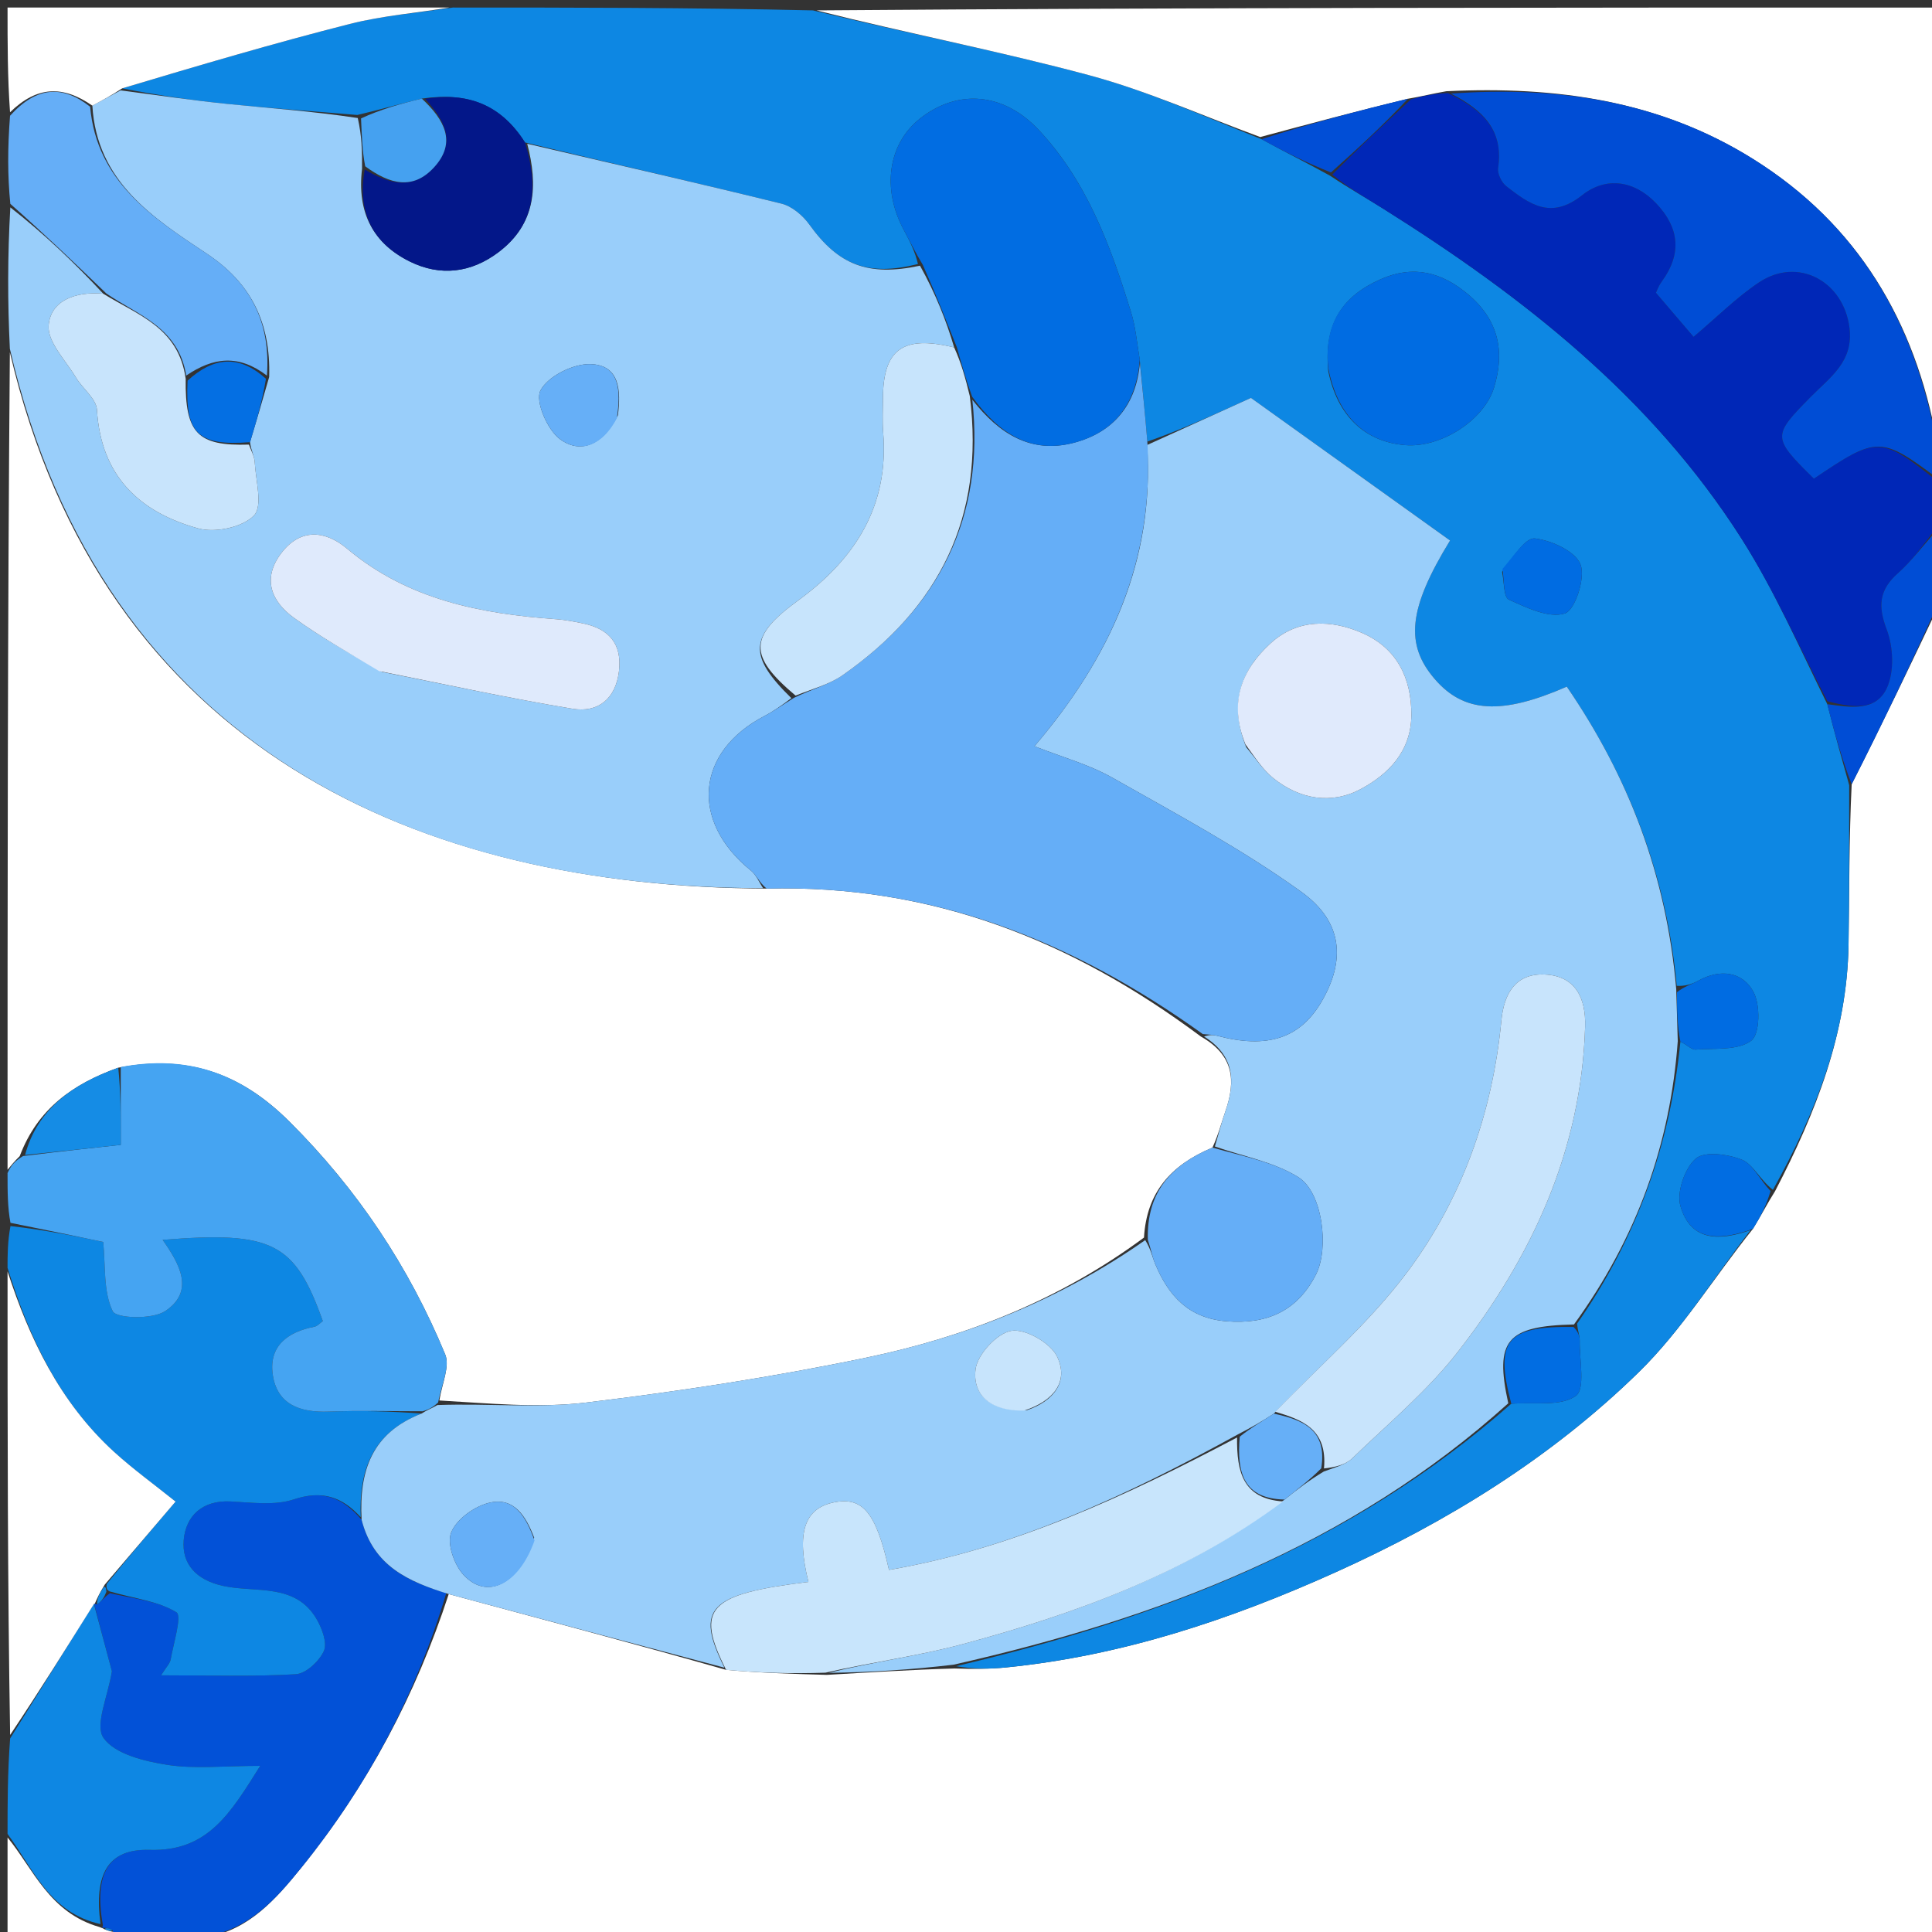 <svg version="1.1" id="Layer_1" xmlns="http://www.w3.org/2000/svg" xmlns:xlink="http://www.w3.org/1999/xlink" x="0px" y="0px"
	 width="100%" viewBox="0 0 256 256" enable-background="new 0 0 256 256" xml:space="preserve">
<rect x="0" y="0" width="256" height="256" fill="#333333" stroke="none"/>
<path fill="#FFFFFF" opacity="1" stroke="none" 
	d="
M257,80 
	C257,138.937 257,197.873 257,257 
	C180.646,257 104.292,257 27.602,256.646 
	C33.058,255.611 36.541,251.663 39.924,247.48 
	C48.719,236.605 55.134,224.489 59.459,211.225 
	C71.852,214.564 83.922,217.769 96.208,221.263 
	C100.656,221.672 104.888,221.793 109.55,221.93 
	C115.368,221.594 120.757,221.241 126.487,221.083 
	C128.992,221.171 131.167,221.158 133.322,220.943 
	C148.669,219.408 163.078,214.604 177.05,208.298 
	C191.838,201.623 205.551,193.151 217.145,181.823 
	C222.813,176.286 227.075,169.31 232.27,162.832 
	C233.345,161.111 234.123,159.543 235.217,157.817 
	C240.625,147.416 244.748,136.88 244.94,125.23 
	C245.056,118.168 245.004,111.104 245.358,103.907 
	C249.459,95.85 253.229,87.925 257,80 
z"/>
<path fill="#FFFFFF" opacity="1" stroke="none" 
	d="
M1,155 
	C1,118.979 1,82.958 1.307,46.684 
	C13.642,99.387 55.624,117.548 101.574,117.744 
	C123.378,117.183 142.022,124.58 159.124,137.349 
	C163.513,139.821 163.767,143.237 162.382,147.221 
	C161.846,148.763 161.442,150.35 160.657,152.062 
	C155.115,154.381 151.931,158.016 151.585,163.984 
	C140.369,172.295 127.917,177.161 114.749,179.903 
	C102.525,182.448 90.133,184.339 77.733,185.839 
	C71.287,186.618 64.664,185.932 58.218,185.57 
	C58.582,183.292 59.637,181.027 58.991,179.465 
	C54.175,167.825 47.355,157.577 38.325,148.591 
	C31.834,142.133 24.753,139.731 15.669,141.475 
	C9.581,143.657 4.955,146.976 2.614,153.194 
	C1.904,153.889 1.452,154.444 1,155 
z"/>
<path fill="#0D87E3" opacity="1" stroke="none" 
	d="
M245.028,104.04 
	C245.004,111.104 245.056,118.168 244.94,125.23 
	C244.748,136.88 240.625,147.416 234.92,157.662 
	C233.16,156.278 232.268,154.246 230.802,153.665 
	C228.946,152.929 225.862,152.504 224.692,153.527 
	C223.221,154.813 222.132,158.003 222.674,159.84 
	C224.087,164.623 228.019,164.382 231.972,162.985 
	C227.075,169.31 222.813,176.286 217.145,181.823 
	C205.551,193.151 191.838,201.623 177.05,208.298 
	C163.078,214.604 148.669,219.408 133.322,220.943 
	C131.167,221.158 128.992,221.171 126.686,220.776 
	C153.597,214.418 178.9,204.826 200.254,185.999 
	C203.448,185.786 206.86,186.373 208.815,184.953 
	C210.088,184.028 209.275,180.186 209.32,177.649 
	C209.332,177.007 209.053,176.36 208.974,175.384 
	C216.952,163.935 221.323,151.551 222.661,138.03 
	C223.567,138.447 224.15,139.119 224.677,139.077 
	C227.213,138.875 230.3,139.225 232.058,137.889 
	C233.213,137.01 233.274,133.149 232.342,131.424 
	C230.893,128.741 227.92,128.332 225.009,129.959 
	C224.161,130.434 223.19,130.69 222.176,130.628 
	C220.801,115.802 215.718,102.831 207.61,90.985 
	C198.927,94.779 193.959,94.451 190.107,89.973 
	C186.171,85.397 186.576,80.692 192.14,71.619 
	C182.808,64.935 173.416,58.209 165.757,52.724 
	C160.017,55.328 156.012,57.144 152.029,58.513 
	C151.715,54.731 151.378,51.398 151.02,47.649 
	C150.637,45.288 150.46,43.287 149.881,41.409 
	C147.185,32.664 144.055,24.069 137.66,17.24 
	C132.982,12.245 126.96,11.793 122.006,15.629 
	C117.674,18.983 116.789,24.995 119.788,30.526 
	C120.567,31.962 121.276,33.437 121.635,34.98 
	C114.992,36.674 111.071,35.091 107.246,29.757 
	C106.379,28.548 104.94,27.326 103.549,26.983 
	C92.348,24.22 81.096,21.667 69.569,18.879 
	C66.306,13.732 61.837,12.202 55.891,13.062 
	C52.899,13.787 50.336,14.537 47.342,15.236 
	C41.294,14.719 35.669,14.335 30.063,13.763 
	C25.352,13.282 20.663,12.582 16.187,11.709 
	C26.38,8.661 36.31,5.723 46.338,3.175 
	C50.789,2.044 55.44,1.701 60,1 
	C75.688,1 91.375,1 107.721,1.378 
	C120.376,4.451 132.472,6.78 144.335,9.972 
	C152.06,12.051 159.447,15.386 167.167,18.442 
	C170.252,20.148 173.157,21.571 176.236,23.281 
	C178.694,24.921 181.006,26.226 183.253,27.635 
	C201.805,39.277 218.849,52.646 230.771,71.39 
	C235.112,78.214 238.38,85.721 242.13,93.312 
	C243.091,97.151 244.06,100.596 245.028,104.04 
M176,49.169 
	C177.2,55.069 180.824,58.55 186.216,58.981 
	C190.909,59.357 196.613,55.701 197.951,51.407 
	C199.47,46.53 198.526,42.339 194.489,38.967 
	C191.015,36.065 187.298,35.085 182.99,36.98 
	C178.013,39.169 175.385,42.735 176,49.169 
M199.032,75.771 
	C199.309,77.047 199.219,79.129 199.93,79.452 
	C202.283,80.524 205.236,81.951 207.344,81.287 
	C208.703,80.859 210.1,76.59 209.433,74.809 
	C208.779,73.063 205.616,71.618 203.395,71.347 
	C202.146,71.195 200.575,73.685 199.032,75.771 
z"/>
<path fill="#99CEFA" opacity="1" stroke="none" 
	d="
M15.965,11.979 
	C20.663,12.582 25.352,13.282 30.063,13.763 
	C35.669,14.335 41.294,14.719 47.407,15.64 
	C47.947,18.044 47.99,19.992 47.974,22.367 
	C47.268,28.245 49.506,32.288 54.307,34.658 
	C58.337,36.646 62.407,36.176 66.058,33.417 
	C71.063,29.635 71.305,24.557 69.859,19.049 
	C81.096,21.667 92.348,24.22 103.549,26.983 
	C104.94,27.326 106.379,28.548 107.246,29.757 
	C111.071,35.091 114.992,36.674 121.906,35.205 
	C123.973,38.914 125.387,42.485 126.432,46.037 
	C119.606,44.37 117.02,46.304 116.994,52.806 
	C116.988,54.298 116.903,55.799 117.025,57.281 
	C117.826,67.026 113.327,74.055 105.757,79.566 
	C99.234,84.315 99.108,86.874 104.862,92.509 
	C103.567,93.478 102.498,94.244 101.343,94.844 
	C92.197,99.594 91.383,108.791 99.501,115.355 
	C100.208,115.927 100.588,116.904 101.121,117.692 
	C55.624,117.548 13.642,99.387 1.307,46.216 
	C1,39.979 1,33.958 1.368,27.479 
	C5.856,30.978 9.976,34.934 13.684,38.92 
	C9.884,38.585 6.699,39.889 6.444,43.116 
	C6.27,45.313 8.702,47.749 10.062,50.022 
	C10.945,51.499 12.762,52.83 12.848,54.304 
	C13.36,63.069 18.5,67.893 26.299,70.026 
	C28.531,70.637 32.142,69.869 33.649,68.31 
	C34.853,67.065 33.882,63.657 33.749,61.215 
	C33.706,60.436 33.253,59.679 33.131,58.593 
	C34.028,55.643 34.782,53.01 35.665,49.96 
	C35.897,42.711 33.192,37.451 27.415,33.623 
	C20.185,28.831 12.826,24.026 12.238,13.998 
	C13.678,13.228 14.821,12.603 15.965,11.979 
M50.617,89.026 
	C59.028,90.684 67.411,92.519 75.866,93.914 
	C79.257,94.473 81.593,92.592 82.019,88.92 
	C82.444,85.255 80.634,83.284 77.184,82.593 
	C76.053,82.366 74.911,82.136 73.763,82.054 
	C63.697,81.334 54.066,79.485 45.992,72.702 
	C43.126,70.294 39.81,69.928 37.246,73.329 
	C34.714,76.689 35.944,79.708 38.984,81.892 
	C42.475,84.399 46.234,86.534 50.617,89.026 
M81.878,55.023 
	C82.274,51.834 82.177,48.336 78.186,48.247 
	C75.912,48.197 72.587,49.868 71.615,51.74 
	C70.883,53.15 72.517,56.953 74.201,58.191 
	C76.946,60.209 79.891,58.976 81.878,55.023 
z"/>
<path fill="#FFFFFF" opacity="1" stroke="none" 
	d="
M166.986,18.158 
	C159.447,15.386 152.06,12.051 144.335,9.972 
	C132.472,6.78 120.376,4.451 108.19,1.378 
	C157.561,1 207.123,1 257,1 
	C257,20.02 257,39.041 256.628,58.376 
	C253.75,42.645 246.225,29.772 232.27,21.053 
	C219.929,13.341 206.273,11.387 191.653,12.087 
	C189.837,12.396 188.403,12.776 186.563,13.083 
	C179.767,14.727 173.376,16.442 166.986,18.158 
z"/>
<path fill="#0027B7" opacity="1" stroke="none" 
	d="
M186.969,13.155 
	C188.403,12.776 189.837,12.396 191.87,12.335 
	C196.506,14.576 199.241,17.26 198.507,22.252 
	C198.396,23.01 198.965,24.187 199.599,24.679 
	C202.644,27.039 205.498,29.161 209.633,25.871 
	C212.739,23.4 216.511,23.838 219.474,26.968 
	C222.537,30.203 222.871,33.641 220.193,37.306 
	C219.74,37.926 219.477,38.685 219.422,38.794 
	C221.313,41.008 222.886,42.85 224.406,44.63 
	C227.475,42.043 230.07,39.429 233.07,37.422 
	C238.238,33.964 244.292,37.268 245.064,43.439 
	C245.624,47.918 242.495,49.988 239.986,52.532 
	C234.808,57.783 234.791,57.938 240.349,63.427 
	C248.79,57.735 249.211,57.749 257,64 
	C257,65.714 257,67.429 256.729,69.761 
	C254.818,72.249 253.344,74.305 251.498,75.942 
	C248.98,78.175 248.818,80.296 250.006,83.437 
	C250.873,85.729 251.017,88.97 250.034,91.129 
	C248.561,94.367 245.117,93.697 242.138,92.916 
	C238.38,85.721 235.112,78.214 230.771,71.39 
	C218.849,52.646 201.805,39.277 183.253,27.635 
	C181.006,26.226 178.694,24.921 176.532,23.139 
	C180.091,19.526 183.53,16.341 186.969,13.155 
z"/>
<path fill="#0251D7" opacity="1" stroke="none" 
	d="
M59.135,211.091 
	C55.134,224.489 48.719,236.605 39.924,247.48 
	C36.541,251.663 33.058,255.611 27.134,256.646 
	C23.307,257 19.614,257 15.534,256.75 
	C15.107,256.33 15.068,256.161 14.889,255.747 
	C14.399,255.47 14.05,255.437 13.657,255.438 
	C13.615,255.472 13.509,255.496 13.633,255.106 
	C12.438,248.326 14.291,244.953 19.837,245.12 
	C27.563,245.353 30.551,240.222 34.481,233.985 
	C29.632,233.985 25.806,234.426 22.14,233.848 
	C19.125,233.372 15.248,232.437 13.725,230.3 
	C12.518,228.606 14.302,224.782 14.829,221.45 
	C14.16,218.947 13.299,215.729 12.466,212.511 
	C12.494,212.511 12.549,212.517 12.857,212.585 
	C13.489,212.153 13.812,211.654 14.563,211.111 
	C17.842,211.836 20.97,212.154 23.38,213.639 
	C24.133,214.103 22.997,217.722 22.616,219.878 
	C22.517,220.438 22.005,220.924 21.346,221.987 
	C27.676,221.987 33.448,222.181 39.189,221.844 
	C40.538,221.765 42.287,220.129 42.91,218.776 
	C43.39,217.734 42.694,215.841 42,214.623 
	C39.19,209.686 33.856,211.091 29.554,210.141 
	C25.962,209.348 24.071,207.222 24.344,204.057 
	C24.617,200.883 26.799,198.767 30.531,198.949 
	C33.341,199.086 36.382,199.526 38.935,198.676 
	C42.715,197.419 45.346,198.362 47.914,201.377 
	C49.476,207.515 54.088,209.561 59.135,211.091 
z"/>
<path fill="#0D87E3" opacity="1" stroke="none" 
	d="
M47.798,201.035 
	C45.346,198.362 42.715,197.419 38.935,198.676 
	C36.382,199.526 33.341,199.086 30.531,198.949 
	C26.799,198.767 24.617,200.883 24.344,204.057 
	C24.071,207.222 25.962,209.348 29.554,210.141 
	C33.856,211.091 39.19,209.686 42,214.623 
	C42.694,215.841 43.39,217.734 42.91,218.776 
	C42.287,220.129 40.538,221.765 39.189,221.844 
	C33.448,222.181 27.676,221.987 21.346,221.987 
	C22.005,220.924 22.517,220.438 22.616,219.878 
	C22.997,217.722 24.133,214.103 23.38,213.639 
	C20.97,212.154 17.842,211.836 14.527,210.868 
	C14.063,210.669 14.055,210.18 14.164,209.855 
	C17.249,206.034 20.224,202.538 23.262,198.969 
	C20.418,196.684 17.65,194.686 15.142,192.403 
	C7.864,185.779 3.852,177.215 1,168 
	C1,166.286 1,164.571 1.388,162.46 
	C6.192,162.991 10.608,163.92 13.677,164.566 
	C13.996,167.768 13.675,171.135 14.933,173.739 
	C15.403,174.713 20.193,174.863 21.899,173.722 
	C25.849,171.081 23.788,167.462 21.55,164.289 
	C36.118,163.12 39.063,164.633 42.774,175.052 
	C42.419,175.298 42.068,175.724 41.65,175.803 
	C38.113,176.476 35.593,178.366 36.142,182.151 
	C36.72,186.138 39.804,187.189 43.558,187.045 
	C47.704,186.886 51.861,187.004 55.852,187.305 
	C49.279,189.861 47.562,194.874 47.798,201.035 
z"/>
<path fill="#45A4F2" opacity="1" stroke="none" 
	d="
M56.013,187.001 
	C51.861,187.004 47.704,186.886 43.558,187.045 
	C39.804,187.189 36.72,186.138 36.142,182.151 
	C35.593,178.366 38.113,176.476 41.65,175.803 
	C42.068,175.724 42.419,175.298 42.774,175.052 
	C39.063,164.633 36.118,163.12 21.55,164.289 
	C23.788,167.462 25.849,171.081 21.899,173.722 
	C20.193,174.863 15.403,174.713 14.933,173.739 
	C13.675,171.135 13.996,167.768 13.677,164.566 
	C10.608,163.92 6.192,162.991 1.388,162.031 
	C1,159.958 1,157.917 1,155.438 
	C1.452,154.444 1.904,153.889 3.062,153.178 
	C8.057,152.559 12.344,152.096 15.999,151.7 
	C15.999,147.851 15.999,144.619 15.999,141.386 
	C24.753,139.731 31.834,142.133 38.325,148.591 
	C47.355,157.577 54.175,167.825 58.991,179.465 
	C59.637,181.027 58.582,183.292 58.049,185.839 
	C57.194,186.631 56.603,186.816 56.013,187.001 
z"/>
<path fill="#004DD5" opacity="1" stroke="none" 
	d="
M257,63.583 
	C249.211,57.749 248.79,57.735 240.349,63.427 
	C234.791,57.938 234.808,57.783 239.986,52.532 
	C242.495,49.988 245.624,47.918 245.064,43.439 
	C244.292,37.268 238.238,33.964 233.07,37.422 
	C230.07,39.429 227.475,42.043 224.406,44.63 
	C222.886,42.85 221.313,41.008 219.422,38.794 
	C219.477,38.685 219.74,37.926 220.193,37.306 
	C222.871,33.641 222.537,30.203 219.474,26.968 
	C216.511,23.838 212.739,23.4 209.633,25.871 
	C205.498,29.161 202.644,27.039 199.599,24.679 
	C198.965,24.187 198.396,23.01 198.507,22.252 
	C199.241,17.26 196.506,14.576 192.253,12.405 
	C206.273,11.387 219.929,13.341 232.27,21.053 
	C246.225,29.772 253.75,42.645 256.628,58.844 
	C257,60.389 257,61.778 257,63.583 
z"/>
<path fill="#0E87E3" opacity="1" stroke="none" 
	d="
M12.438,212.511 
	C13.299,215.729 14.16,218.947 14.829,221.45 
	C14.302,224.782 12.518,228.606 13.725,230.3 
	C15.248,232.437 19.125,233.372 22.14,233.848 
	C25.806,234.426 29.632,233.985 34.481,233.985 
	C30.551,240.222 27.563,245.353 19.837,245.12 
	C14.291,244.953 12.438,248.326 13.319,254.954 
	C6.535,253.454 4.398,247.613 1,243 
	C1,238.975 1,234.951 1.344,230.35 
	C5.271,224.02 8.855,218.265 12.438,212.511 
z"/>
<path fill="#FFFFFF" opacity="1" stroke="none" 
	d="
M12.466,212.511 
	C8.855,218.265 5.271,224.02 1.344,229.887 
	C1,209.646 1,189.292 1,168.469 
	C3.852,177.215 7.864,185.779 15.142,192.403 
	C17.65,194.686 20.418,196.684 23.262,198.969 
	C20.224,202.538 17.249,206.034 13.887,209.959 
	C13.183,211.097 12.866,211.807 12.549,212.517 
	C12.549,212.517 12.494,212.511 12.466,212.511 
z"/>
<path fill="#65AEF7" opacity="1" stroke="none" 
	d="
M11.942,14.143 
	C12.826,24.026 20.185,28.831 27.415,33.623 
	C33.192,37.451 35.897,42.711 35.369,49.77 
	C31.599,46.908 28.258,47.337 24.67,49.766 
	C23.663,43.37 18.239,41.753 14.096,38.891 
	C9.976,34.934 5.856,30.978 1.368,27.011 
	C1,23.307 1,19.614 1.332,15.336 
	C4.903,11.383 8.336,11.29 11.942,14.143 
z"/>
<path fill="#FFFFFF" opacity="1" stroke="none" 
	d="
M12.238,13.998 
	C8.336,11.29 4.903,11.383 1.332,14.875 
	C1,10.361 1,5.723 1,1 
	C20.354,1 39.708,1 59.531,1 
	C55.44,1.701 50.789,2.044 46.338,3.175 
	C36.31,5.723 26.38,8.661 16.187,11.709 
	C14.821,12.603 13.678,13.228 12.238,13.998 
z"/>
<path fill="#004DD5" opacity="1" stroke="none" 
	d="
M242.13,93.312 
	C245.117,93.697 248.561,94.367 250.034,91.129 
	C251.017,88.97 250.873,85.729 250.006,83.437 
	C248.818,80.296 248.98,78.175 251.498,75.942 
	C253.344,74.305 254.818,72.249 256.729,70.19 
	C257,73.031 257,76.061 257,79.546 
	C253.229,87.925 249.459,95.85 245.358,103.907 
	C244.06,100.596 243.091,97.151 242.13,93.312 
z"/>
<path fill="#FFFFFF" opacity="1" stroke="none" 
	d="
M1,243.474 
	C4.398,247.613 6.535,253.454 13.196,255.344 
	C13.509,255.496 13.615,255.472 13.822,255.631 
	C14.363,255.857 14.696,255.924 15.029,255.991 
	C15.068,256.161 15.107,256.33 15.073,256.75 
	C10.409,257 5.819,257 1,257 
	C1,252.651 1,248.3 1,243.474 
z"/>
<path fill="#99CEFA" opacity="1" stroke="none" 
	d="
M55.852,187.305 
	C56.603,186.816 57.194,186.631 57.953,186.177 
	C64.664,185.932 71.287,186.618 77.733,185.839 
	C90.133,184.339 102.525,182.448 114.749,179.903 
	C127.917,177.161 140.369,172.295 151.746,164.321 
	C152.517,165.56 152.683,166.553 153.06,167.457 
	C154.821,171.673 157.465,174.657 162.475,175.073 
	C167.883,175.522 171.919,173.72 174.384,168.855 
	C176.145,165.382 175.245,157.977 172.038,155.982 
	C168.772,153.95 164.698,153.217 160.977,151.916 
	C161.442,150.35 161.846,148.763 162.382,147.221 
	C163.767,143.237 163.513,139.821 159.54,137.341 
	C160.285,137.087 160.789,137.12 161.268,137.246 
	C167.938,139.012 172.28,137.592 175.128,132.699 
	C178.265,127.309 178,122.172 172.44,118.177 
	C164.541,112.498 155.879,107.852 147.385,103.043 
	C144.283,101.287 140.731,100.327 137.071,98.88 
	C147.095,87.125 152.994,74.299 152.006,58.961 
	C156.012,57.144 160.017,55.328 165.757,52.724 
	C173.416,58.209 182.808,64.935 192.14,71.619 
	C186.576,80.692 186.171,85.397 190.107,89.973 
	C193.959,94.451 198.927,94.779 207.61,90.985 
	C215.718,102.831 220.801,115.802 222.108,131.056 
	C222.198,133.921 222.255,135.939 222.312,137.957 
	C221.323,151.551 216.952,163.935 208.561,175.497 
	C199.608,175.705 198.031,177.622 199.854,185.946 
	C178.9,204.826 153.597,214.418 126.345,220.581 
	C120.757,221.241 115.368,221.594 109.808,221.657 
	C115.634,220.215 121.728,219.428 127.608,217.844 
	C142.707,213.778 157.301,208.442 170.217,198.699 
	C171.969,197.287 173.513,196.126 175.419,194.979 
	C176.927,194.419 178.302,194.083 179.182,193.234 
	C183.932,188.65 189.091,184.354 193.124,179.19 
	C202.986,166.56 209.537,152.44 210.038,136.035 
	C210.157,132.165 208.692,129.293 204.664,129.126 
	C200.913,128.971 199.294,131.526 198.941,135.216 
	C197.763,147.519 193.707,158.966 186.317,168.761 
	C181.288,175.428 174.815,181.005 168.791,187.313 
	C167.188,188.36 165.782,189.162 164.02,190.069 
	C149.197,198.236 134.309,205.181 117.794,208.022 
	C116.085,200.385 114.297,198.293 110.48,199.077 
	C106.55,199.884 105.509,203.149 107.121,209.612 
	C93.865,211.231 92.07,213.063 95.991,220.975 
	C83.922,217.769 71.852,214.564 59.459,211.225 
	C54.088,209.561 49.476,207.515 47.914,201.377 
	C47.562,194.874 49.279,189.861 55.852,187.305 
M165.125,99.004 
	C166.307,100.382 167.317,101.973 168.706,103.095 
	C172.216,105.93 176.428,106.636 180.308,104.552 
	C183.973,102.584 186.979,99.559 187.011,94.763 
	C187.044,89.802 185.039,85.87 180.537,83.892 
	C176.428,82.087 171.957,81.952 168.363,85.238 
	C164.54,88.735 162.755,93.037 165.125,99.004 
M136.082,186.855 
	C139.573,185.666 141.677,183.084 140.064,179.742 
	C139.192,177.936 135.874,176.035 134.013,176.339 
	C132.121,176.647 129.506,179.474 129.267,181.447 
	C128.83,185.066 131.532,187.024 136.082,186.855 
M70.779,203.753 
	C69.703,200.937 68.115,198.269 64.711,199.153 
	C62.786,199.653 60.459,201.341 59.779,203.07 
	C59.2,204.543 60.18,207.334 61.414,208.676 
	C64.494,212.026 68.737,210.032 70.779,203.753 
z"/>
<path fill="#C8E5FC" opacity="1" stroke="none" 
	d="
M96.208,221.263 
	C92.07,213.063 93.865,211.231 107.121,209.612 
	C105.509,203.149 106.55,199.884 110.48,199.077 
	C114.297,198.293 116.085,200.385 117.794,208.022 
	C134.309,205.181 149.197,198.236 163.919,190.472 
	C163.859,195.109 164.747,198.59 170.01,198.949 
	C157.301,208.442 142.707,213.778 127.608,217.844 
	C121.728,219.428 115.634,220.215 109.379,221.639 
	C104.888,221.793 100.656,221.672 96.208,221.263 
z"/>
<path fill="#016DE2" opacity="1" stroke="none" 
	d="
M232.27,162.832 
	C228.019,164.382 224.087,164.623 222.674,159.84 
	C222.132,158.003 223.221,154.813 224.692,153.527 
	C225.862,152.504 228.946,152.929 230.802,153.665 
	C232.268,154.246 233.16,156.278 234.603,157.821 
	C234.123,159.543 233.345,161.111 232.27,162.832 
z"/>
<path fill="#65AEF7" opacity="1" stroke="none" 
	d="
M152.029,58.513 
	C152.994,74.299 147.095,87.125 137.071,98.88 
	C140.731,100.327 144.283,101.287 147.385,103.043 
	C155.879,107.852 164.541,112.498 172.44,118.177 
	C178,122.172 178.265,127.309 175.128,132.699 
	C172.28,137.592 167.938,139.012 161.268,137.246 
	C160.789,137.12 160.285,137.087 159.377,137.019 
	C142.022,124.58 123.378,117.183 101.574,117.744 
	C100.588,116.904 100.208,115.927 99.501,115.355 
	C91.383,108.791 92.197,99.594 101.343,94.844 
	C102.498,94.244 103.567,93.478 105.232,92.449 
	C107.745,91.25 109.909,90.684 111.629,89.484 
	C124.365,80.599 130.55,68.615 128.836,52.964 
	C132.407,57.527 136.642,60.145 142.264,58.678 
	C147.535,57.302 150.58,53.641 151.042,48.065 
	C151.378,51.398 151.715,54.731 152.029,58.513 
z"/>
<path fill="#65AEF7" opacity="1" stroke="none" 
	d="
M160.657,152.062 
	C164.698,153.217 168.772,153.95 172.038,155.982 
	C175.245,157.977 176.145,165.382 174.384,168.855 
	C171.919,173.72 167.883,175.522 162.475,175.073 
	C157.465,174.657 154.821,171.673 153.06,167.457 
	C152.683,166.553 152.517,165.56 152.093,164.271 
	C151.931,158.016 155.115,154.381 160.657,152.062 
z"/>
<path fill="#158CE5" opacity="1" stroke="none" 
	d="
M15.669,141.475 
	C15.999,144.619 15.999,147.851 15.999,151.7 
	C12.344,152.096 8.057,152.559 3.321,153.039 
	C4.955,146.976 9.581,143.657 15.669,141.475 
z"/>
<path fill="#016DE2" opacity="1" stroke="none" 
	d="
M151.02,47.649 
	C150.58,53.641 147.535,57.302 142.264,58.678 
	C136.642,60.145 132.407,57.527 128.813,52.564 
	C127.92,50.072 127.361,48.064 126.802,46.056 
	C125.387,42.485 123.973,38.914 122.288,35.118 
	C121.276,33.437 120.567,31.962 119.788,30.526 
	C116.789,24.995 117.674,18.983 122.006,15.629 
	C126.96,11.793 132.982,12.245 137.66,17.24 
	C144.055,24.069 147.185,32.664 149.881,41.409 
	C150.46,43.287 150.637,45.288 151.02,47.649 
z"/>
<path fill="#006CE2" opacity="1" stroke="none" 
	d="
M175.998,48.751 
	C175.385,42.735 178.013,39.169 182.99,36.98 
	C187.298,35.085 191.015,36.065 194.489,38.967 
	C198.526,42.339 199.47,46.53 197.951,51.407 
	C196.613,55.701 190.909,59.357 186.216,58.981 
	C180.824,58.55 177.2,55.069 175.998,48.751 
z"/>
<path fill="#031789" opacity="1" stroke="none" 
	d="
M69.569,18.879 
	C71.305,24.557 71.063,29.635 66.058,33.417 
	C62.407,36.176 58.337,36.646 54.307,34.658 
	C49.506,32.288 47.268,28.245 48.332,22.463 
	C51.667,24.432 54.734,25.217 57.519,22.167 
	C60.568,18.828 58.853,15.837 56.32,13.087 
	C61.837,12.202 66.306,13.732 69.569,18.879 
z"/>
<path fill="#006CE2" opacity="1" stroke="none" 
	d="
M222.661,138.03 
	C222.255,135.939 222.198,133.921 222.208,131.474 
	C223.19,130.69 224.161,130.434 225.009,129.959 
	C227.92,128.332 230.893,128.741 232.342,131.424 
	C233.274,133.149 233.213,137.01 232.058,137.889 
	C230.3,139.225 227.213,138.875 224.677,139.077 
	C224.15,139.119 223.567,138.447 222.661,138.03 
z"/>
<path fill="#016DE2" opacity="1" stroke="none" 
	d="
M200.254,185.999 
	C198.031,177.622 199.608,175.705 208.494,175.828 
	C209.053,176.36 209.332,177.007 209.32,177.649 
	C209.275,180.186 210.088,184.028 208.815,184.953 
	C206.86,186.373 203.448,185.786 200.254,185.999 
z"/>
<path fill="#006CE2" opacity="1" stroke="none" 
	d="
M199.091,75.378 
	C200.575,73.685 202.146,71.195 203.395,71.347 
	C205.616,71.618 208.779,73.063 209.433,74.809 
	C210.1,76.59 208.703,80.859 207.344,81.287 
	C205.236,81.951 202.283,80.524 199.93,79.452 
	C199.219,79.129 199.309,77.047 199.091,75.378 
z"/>
<path fill="#45A1F0" opacity="1" stroke="none" 
	d="
M55.891,13.062 
	C58.853,15.837 60.568,18.828 57.519,22.167 
	C54.734,25.217 51.667,24.432 48.391,22.036 
	C47.99,19.992 47.947,18.044 47.839,15.691 
	C50.336,14.537 52.899,13.787 55.891,13.062 
z"/>
<path fill="#014ED6" opacity="1" stroke="none" 
	d="
M186.563,13.083 
	C183.53,16.341 180.091,19.526 176.357,22.852 
	C173.157,21.571 170.252,20.148 167.167,18.442 
	C173.376,16.442 179.767,14.727 186.563,13.083 
z"/>
<path fill="#C7E4FC" opacity="1" stroke="none" 
	d="
M126.432,46.037 
	C127.361,48.064 127.92,50.072 128.502,52.48 
	C130.55,68.615 124.365,80.599 111.629,89.484 
	C109.909,90.684 107.745,91.25 105.418,92.17 
	C99.108,86.874 99.234,84.315 105.757,79.566 
	C113.327,74.055 117.826,67.026 117.025,57.281 
	C116.903,55.799 116.988,54.298 116.994,52.806 
	C117.02,46.304 119.606,44.37 126.432,46.037 
z"/>
<path fill="#DFEAFC" opacity="1" stroke="none" 
	d="
M50.246,88.928 
	C46.234,86.534 42.475,84.399 38.984,81.892 
	C35.944,79.708 34.714,76.689 37.246,73.329 
	C39.81,69.928 43.126,70.294 45.992,72.702 
	C54.066,79.485 63.697,81.334 73.763,82.054 
	C74.911,82.136 76.053,82.366 77.184,82.593 
	C80.634,83.284 82.444,85.255 82.019,88.92 
	C81.593,92.592 79.257,94.473 75.866,93.914 
	C67.411,92.519 59.028,90.684 50.246,88.928 
z"/>
<path fill="#C8E4FC" opacity="1" stroke="none" 
	d="
M13.684,38.92 
	C18.239,41.753 23.663,43.37 24.605,50.192 
	C24.505,57.445 26.209,59.119 32.988,58.912 
	C33.253,59.679 33.706,60.436 33.749,61.215 
	C33.882,63.657 34.853,67.065 33.649,68.31 
	C32.142,69.869 28.531,70.637 26.299,70.026 
	C18.5,67.893 13.36,63.069 12.848,54.304 
	C12.762,52.83 10.945,51.499 10.062,50.022 
	C8.702,47.749 6.27,45.313 6.444,43.116 
	C6.699,39.889 9.884,38.585 13.684,38.92 
z"/>
<path fill="#046FE3" opacity="1" stroke="none" 
	d="
M33.131,58.593 
	C26.209,59.119 24.505,57.445 24.855,50.437 
	C28.258,47.337 31.599,46.908 35.239,50.189 
	C34.782,53.01 34.028,55.643 33.131,58.593 
z"/>
<path fill="#66AFF7" opacity="1" stroke="none" 
	d="
M81.74,55.402 
	C79.891,58.976 76.946,60.209 74.201,58.191 
	C72.517,56.953 70.883,53.15 71.615,51.74 
	C72.587,49.868 75.912,48.197 78.186,48.247 
	C82.177,48.336 82.274,51.834 81.74,55.402 
z"/>
<path fill="#0E87E3" opacity="1" stroke="none" 
	d="
M12.857,212.585 
	C12.866,211.807 13.183,211.097 13.778,210.283 
	C14.055,210.18 14.063,210.669 14.099,210.912 
	C13.812,211.654 13.489,212.153 12.857,212.585 
z"/>
<path fill="#0E87E3" opacity="1" stroke="none" 
	d="
M14.889,255.747 
	C14.696,255.924 14.363,255.857 13.865,255.598 
	C14.05,255.437 14.399,255.47 14.889,255.747 
z"/>
<path fill="#C8E4FC" opacity="1" stroke="none" 
	d="
M168.988,187.069 
	C174.815,181.005 181.288,175.428 186.317,168.761 
	C193.707,158.966 197.763,147.519 198.941,135.216 
	C199.294,131.526 200.913,128.971 204.664,129.126 
	C208.692,129.293 210.157,132.165 210.038,136.035 
	C209.537,152.44 202.986,166.56 193.124,179.19 
	C189.091,184.354 183.932,188.65 179.182,193.234 
	C178.302,194.083 176.927,194.419 175.435,194.577 
	C175.904,189.347 172.535,188.132 168.988,187.069 
z"/>
<path fill="#E0EAFC" opacity="1" stroke="none" 
	d="
M165.024,98.626 
	C162.755,93.037 164.54,88.735 168.363,85.238 
	C171.957,81.952 176.428,82.087 180.537,83.892 
	C185.039,85.87 187.044,89.802 187.011,94.763 
	C186.979,99.559 183.973,102.584 180.308,104.552 
	C176.428,106.636 172.216,105.93 168.706,103.095 
	C167.317,101.973 166.307,100.382 165.024,98.626 
z"/>
<path fill="#C7E4FC" opacity="1" stroke="none" 
	d="
M135.697,186.91 
	C131.532,187.024 128.83,185.066 129.267,181.447 
	C129.506,179.474 132.121,176.647 134.013,176.339 
	C135.874,176.035 139.192,177.936 140.064,179.742 
	C141.677,183.084 139.573,185.666 135.697,186.91 
z"/>
<path fill="#66AFF7" opacity="1" stroke="none" 
	d="
M70.828,204.129 
	C68.737,210.032 64.494,212.026 61.414,208.676 
	C60.18,207.334 59.2,204.543 59.779,203.07 
	C60.459,201.341 62.786,199.653 64.711,199.153 
	C68.115,198.269 69.703,200.937 70.828,204.129 
z"/>
<path fill="#66AFF7" opacity="1" stroke="none" 
	d="
M168.791,187.313 
	C172.535,188.132 175.904,189.347 175.073,194.564 
	C173.513,196.126 171.969,197.287 170.217,198.699 
	C164.747,198.59 163.859,195.109 164.274,190.368 
	C165.782,189.162 167.188,188.36 168.791,187.313 
z"/>
</svg>